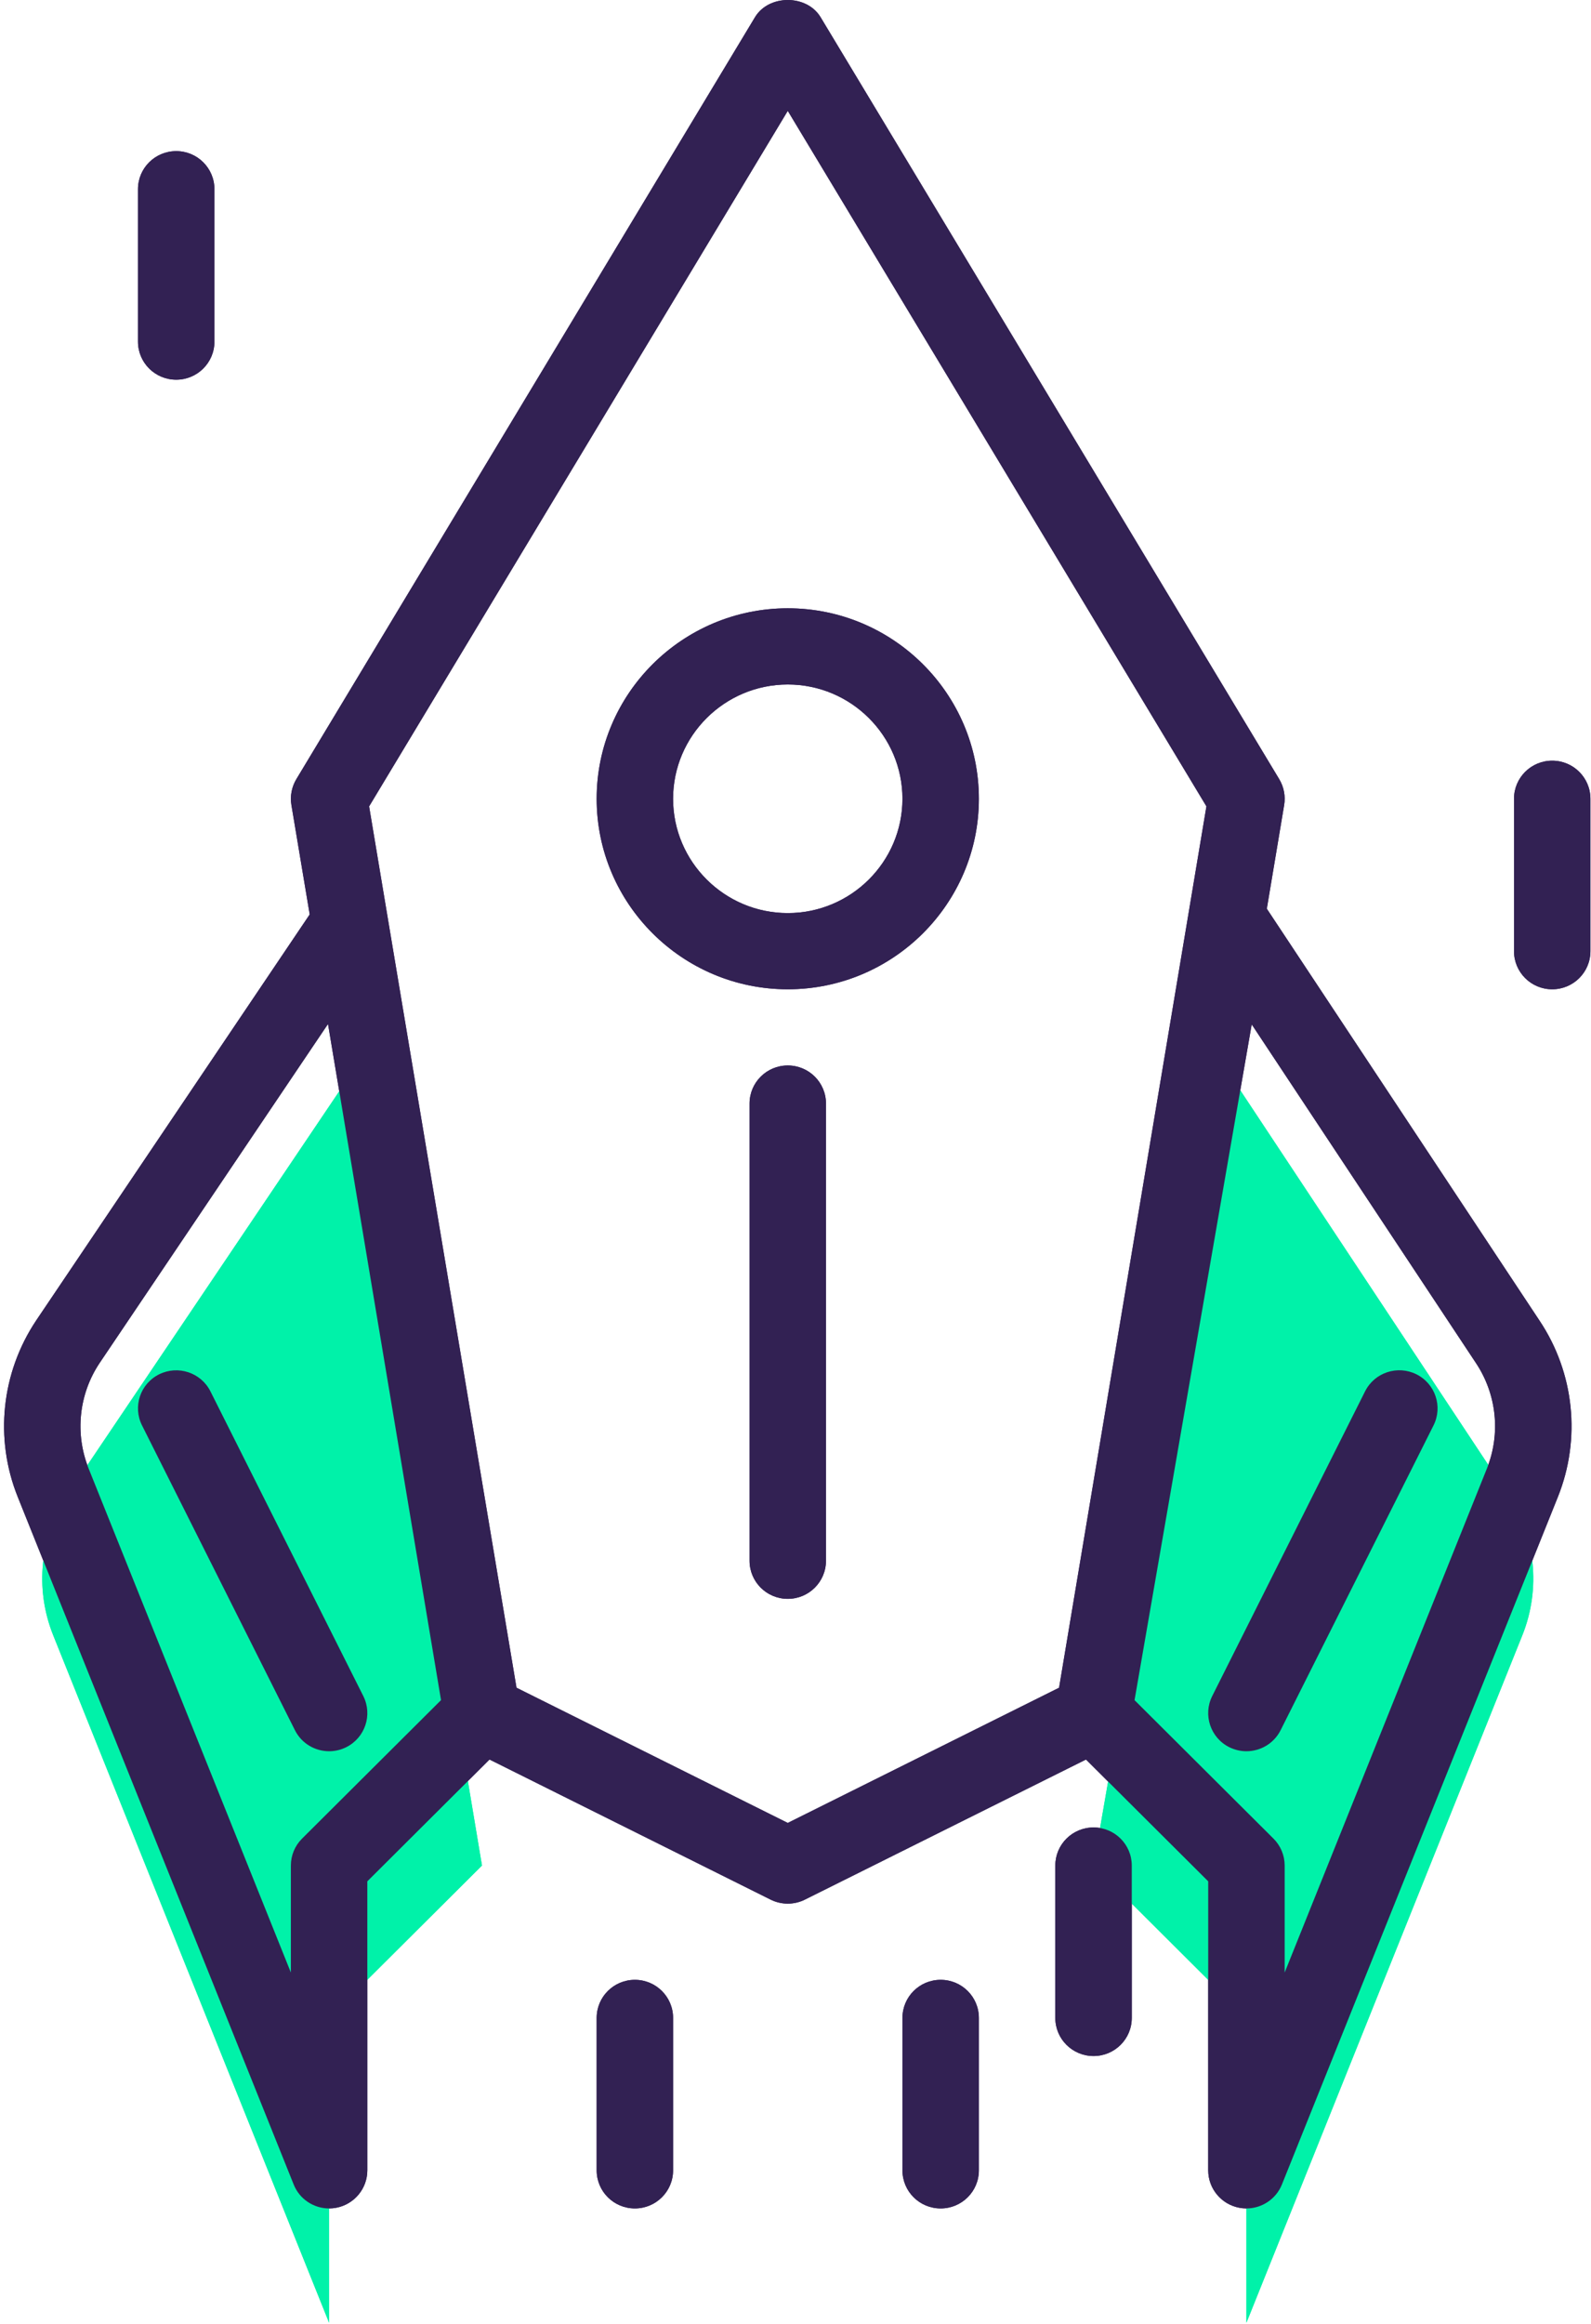<svg xmlns="http://www.w3.org/2000/svg" width="50" height="73" viewBox="0 0 50 73">
  <g fill="none">
    <path fill="#00F2A9" d="M.933 13.272C.055 14.584-.118 16.241.47 17.705L9.141 39.302 9.141 29.728 13.946 24.941 9.795.125.933 13.272zM37.469.125L33.165 24.941 37.97 29.728 37.97 39.302 46.642 17.706C47.229 16.242 47.056 14.585 46.178 13.273L37.469.125z" transform="translate(1.201 33.658)"/>
    <g fill="#322153">
      <path d="M39.812,28.545 L40.357,25.287 C40.404,25.007 40.348,24.719 40.202,24.475 L25.788,0.54 C25.354,-0.18 24.161,-0.18 23.727,0.54 L9.313,24.475 C9.167,24.719 9.111,25.006 9.158,25.287 L9.733,28.724 L1.136,41.479 C0.04,43.12 -0.178,45.192 0.558,47.021 L9.229,68.617 C9.413,69.079 9.86,69.37 10.341,69.37 C10.417,69.37 10.494,69.363 10.57,69.348 C11.135,69.24 11.544,68.746 11.544,68.173 L11.544,59.095 L15.384,55.269 L24.219,59.67 C24.388,59.754 24.573,59.796 24.757,59.796 C24.941,59.796 25.126,59.754 25.294,59.67 L34.129,55.269 L37.97,59.095 L37.97,68.173 C37.97,68.746 38.379,69.24 38.944,69.348 C39.02,69.363 39.096,69.37 39.173,69.37 C39.654,69.37 40.101,69.079 40.287,68.617 L48.959,47.021 C49.693,45.192 49.476,43.12 48.383,41.484 L39.812,28.545 Z M9.493,57.753 C9.267,57.977 9.141,58.281 9.141,58.599 L9.141,61.96 L2.787,46.133 C2.346,45.034 2.476,43.791 3.132,42.811 L10.308,32.165 L11.729,40.66 L13.86,53.403 L9.493,57.753 Z M24.757,57.261 L16.232,53.014 L12.18,28.801 L12.18,28.801 L11.6,25.33 L24.757,3.482 L37.914,25.329 L33.283,53.014 L24.757,57.261 Z M46.727,46.133 L40.373,61.96 L40.373,58.599 C40.373,58.281 40.246,57.977 40.021,57.753 L35.655,53.404 L39.337,32.177 L46.379,42.807 C47.038,43.791 47.168,45.034 46.727,46.133 Z"/>
      <path d="M24.757 19.107C21.445 19.107 18.751 21.792 18.751 25.091 18.751 28.39 21.445 31.075 24.757 31.075 28.069 31.075 30.763 28.39 30.763 25.091 30.763 21.792 28.069 19.107 24.757 19.107zM24.757 28.681C22.77 28.681 21.153 27.07 21.153 25.091 21.153 23.112 22.77 21.501 24.757 21.501 26.744 21.501 28.361 23.112 28.361 25.091 28.361 27.07 26.744 28.681 24.757 28.681zM24.757 33.468C24.093 33.468 23.556 34.003 23.556 34.665L23.556 49.025C23.556 49.687 24.093 50.222 24.757 50.222 25.421 50.222 25.958 49.687 25.958 49.025L25.958 34.665C25.958 34.003 25.421 33.468 24.757 33.468zM11.418 53.277L6.613 43.704C6.315 43.112 5.594 42.876 5.001 43.169 4.407 43.464 4.167 44.184 4.464 44.775L9.269 54.349C9.479 54.767 9.903 55.009 10.344 55.009 10.524 55.009 10.708 54.968 10.879 54.883 11.473 54.587 11.714 53.869 11.418 53.277zM44.513 43.168C43.92 42.874 43.198 43.111 42.901 43.702L38.096 53.276C37.8 53.867 38.04 54.587 38.633 54.882 38.806 54.968 38.99 55.009 39.17 55.009 39.611 55.009 40.035 54.767 40.246 54.347L45.051 44.774C45.348 44.182 45.106 43.464 44.513 43.168zM19.952 62.189C19.288 62.189 18.751 62.724 18.751 63.386L18.751 68.173C18.751 68.835 19.288 69.37 19.952 69.37 20.616 69.37 21.153 68.835 21.153 68.173L21.153 63.386C21.153 62.724 20.616 62.189 19.952 62.189zM34.367 57.403C33.702 57.403 33.165 57.937 33.165 58.599L33.165 63.386C33.165 64.048 33.702 64.583 34.367 64.583 35.031 64.583 35.568 64.048 35.568 63.386L35.568 58.599C35.568 57.937 35.031 57.403 34.367 57.403zM29.562 62.189C28.897 62.189 28.361 62.724 28.361 63.386L28.361 68.173C28.361 68.835 28.897 69.37 29.562 69.37 30.226 69.37 30.763 68.835 30.763 68.173L30.763 63.386C30.763 62.724 30.226 62.189 29.562 62.189zM6.739 10.73L6.739 5.944C6.739 5.282 6.202 4.747 5.538 4.747 4.873 4.747 4.336 5.282 4.336 5.944L4.336 10.73C4.336 11.392 4.873 11.927 5.538 11.927 6.202 11.927 6.739 11.392 6.739 10.73zM48.781 23.894C48.117 23.894 47.58 24.429 47.58 25.091L47.58 29.878C47.58 30.54 48.117 31.075 48.781 31.075 49.445 31.075 49.982 30.54 49.982 29.878L49.982 25.091C49.982 24.429 49.445 23.894 48.781 23.894z"/>
    </g>
    <path fill="#00F2A9" d="M2.135 46.93C1.257 48.242 1.084 49.899 1.671 51.363L10.342 72.96 10.342 63.386 15.147 58.599 10.996 33.783 2.135 46.93zM38.67 33.783L34.367 58.599 39.171 63.386 39.171 72.96 47.843 51.364C48.43 49.9 48.257 48.243 47.379 46.931L38.67 33.783z"/>
    <path fill="#322153" d="M39.812,28.545 L40.357,25.287 C40.404,25.007 40.348,24.719 40.202,24.475 L25.788,0.54 C25.354,-0.18 24.161,-0.18 23.727,0.54 L9.313,24.475 C9.167,24.719 9.111,25.006 9.158,25.287 L9.733,28.724 L1.136,41.479 C0.04,43.12 -0.178,45.192 0.558,47.021 L9.229,68.617 C9.413,69.079 9.86,69.37 10.341,69.37 C10.417,69.37 10.494,69.363 10.57,69.348 C11.135,69.24 11.544,68.746 11.544,68.173 L11.544,59.095 L15.384,55.269 L24.219,59.67 C24.388,59.754 24.573,59.796 24.757,59.796 C24.941,59.796 25.126,59.754 25.294,59.67 L34.129,55.269 L37.97,59.095 L37.97,68.173 C37.97,68.746 38.379,69.24 38.944,69.348 C39.02,69.363 39.096,69.37 39.173,69.37 C39.654,69.37 40.101,69.079 40.287,68.617 L48.959,47.021 C49.693,45.192 49.476,43.12 48.383,41.484 L39.812,28.545 Z M9.493,57.753 C9.267,57.977 9.141,58.281 9.141,58.599 L9.141,61.96 L2.787,46.133 C2.346,45.034 2.476,43.791 3.132,42.811 L10.308,32.165 L11.729,40.66 L13.86,53.403 L9.493,57.753 Z M24.757,57.261 L16.232,53.014 L12.18,28.801 L12.18,28.801 L11.6,25.33 L24.757,3.482 L37.914,25.329 L33.283,53.014 L24.757,57.261 Z M46.727,46.133 L40.373,61.96 L40.373,58.599 C40.373,58.281 40.246,57.977 40.021,57.753 L35.655,53.404 L39.337,32.177 L46.379,42.807 C47.038,43.791 47.168,45.034 46.727,46.133 Z"/>
    <path fill="#322153" d="M24.757 19.107C21.445 19.107 18.751 21.792 18.751 25.091 18.751 28.39 21.445 31.075 24.757 31.075 28.069 31.075 30.763 28.39 30.763 25.091 30.763 21.792 28.069 19.107 24.757 19.107zM24.757 28.681C22.77 28.681 21.153 27.07 21.153 25.091 21.153 23.112 22.77 21.501 24.757 21.501 26.744 21.501 28.361 23.112 28.361 25.091 28.361 27.07 26.744 28.681 24.757 28.681zM24.757 33.468C24.093 33.468 23.556 34.003 23.556 34.665L23.556 49.025C23.556 49.687 24.093 50.222 24.757 50.222 25.421 50.222 25.958 49.687 25.958 49.025L25.958 34.665C25.958 34.003 25.421 33.468 24.757 33.468zM11.418 53.277L6.613 43.704C6.315 43.112 5.594 42.876 5.001 43.169 4.407 43.464 4.167 44.184 4.464 44.775L9.269 54.349C9.479 54.767 9.903 55.009 10.344 55.009 10.524 55.009 10.708 54.968 10.879 54.883 11.473 54.587 11.714 53.869 11.418 53.277zM44.513 43.168C43.92 42.874 43.198 43.111 42.901 43.702L38.096 53.276C37.8 53.867 38.04 54.587 38.633 54.882 38.806 54.968 38.99 55.009 39.17 55.009 39.611 55.009 40.035 54.767 40.246 54.347L45.051 44.774C45.348 44.182 45.106 43.464 44.513 43.168zM19.952 62.189C19.288 62.189 18.751 62.724 18.751 63.386L18.751 68.173C18.751 68.835 19.288 69.37 19.952 69.37 20.616 69.37 21.153 68.835 21.153 68.173L21.153 63.386C21.153 62.724 20.616 62.189 19.952 62.189zM34.367 57.403C33.702 57.403 33.165 57.937 33.165 58.599L33.165 63.386C33.165 64.048 33.702 64.583 34.367 64.583 35.031 64.583 35.568 64.048 35.568 63.386L35.568 58.599C35.568 57.937 35.031 57.403 34.367 57.403zM29.562 62.189C28.897 62.189 28.361 62.724 28.361 63.386L28.361 68.173C28.361 68.835 28.897 69.37 29.562 69.37 30.226 69.37 30.763 68.835 30.763 68.173L30.763 63.386C30.763 62.724 30.226 62.189 29.562 62.189zM6.739 10.73L6.739 5.944C6.739 5.282 6.202 4.747 5.538 4.747 4.873 4.747 4.336 5.282 4.336 5.944L4.336 10.73C4.336 11.392 4.873 11.927 5.538 11.927 6.202 11.927 6.739 11.392 6.739 10.73zM48.781 23.894C48.117 23.894 47.58 24.429 47.58 25.091L47.58 29.878C47.58 30.54 48.117 31.075 48.781 31.075 49.445 31.075 49.982 30.54 49.982 29.878L49.982 25.091C49.982 24.429 49.445 23.894 48.781 23.894z"/>
  </g>
</svg>
